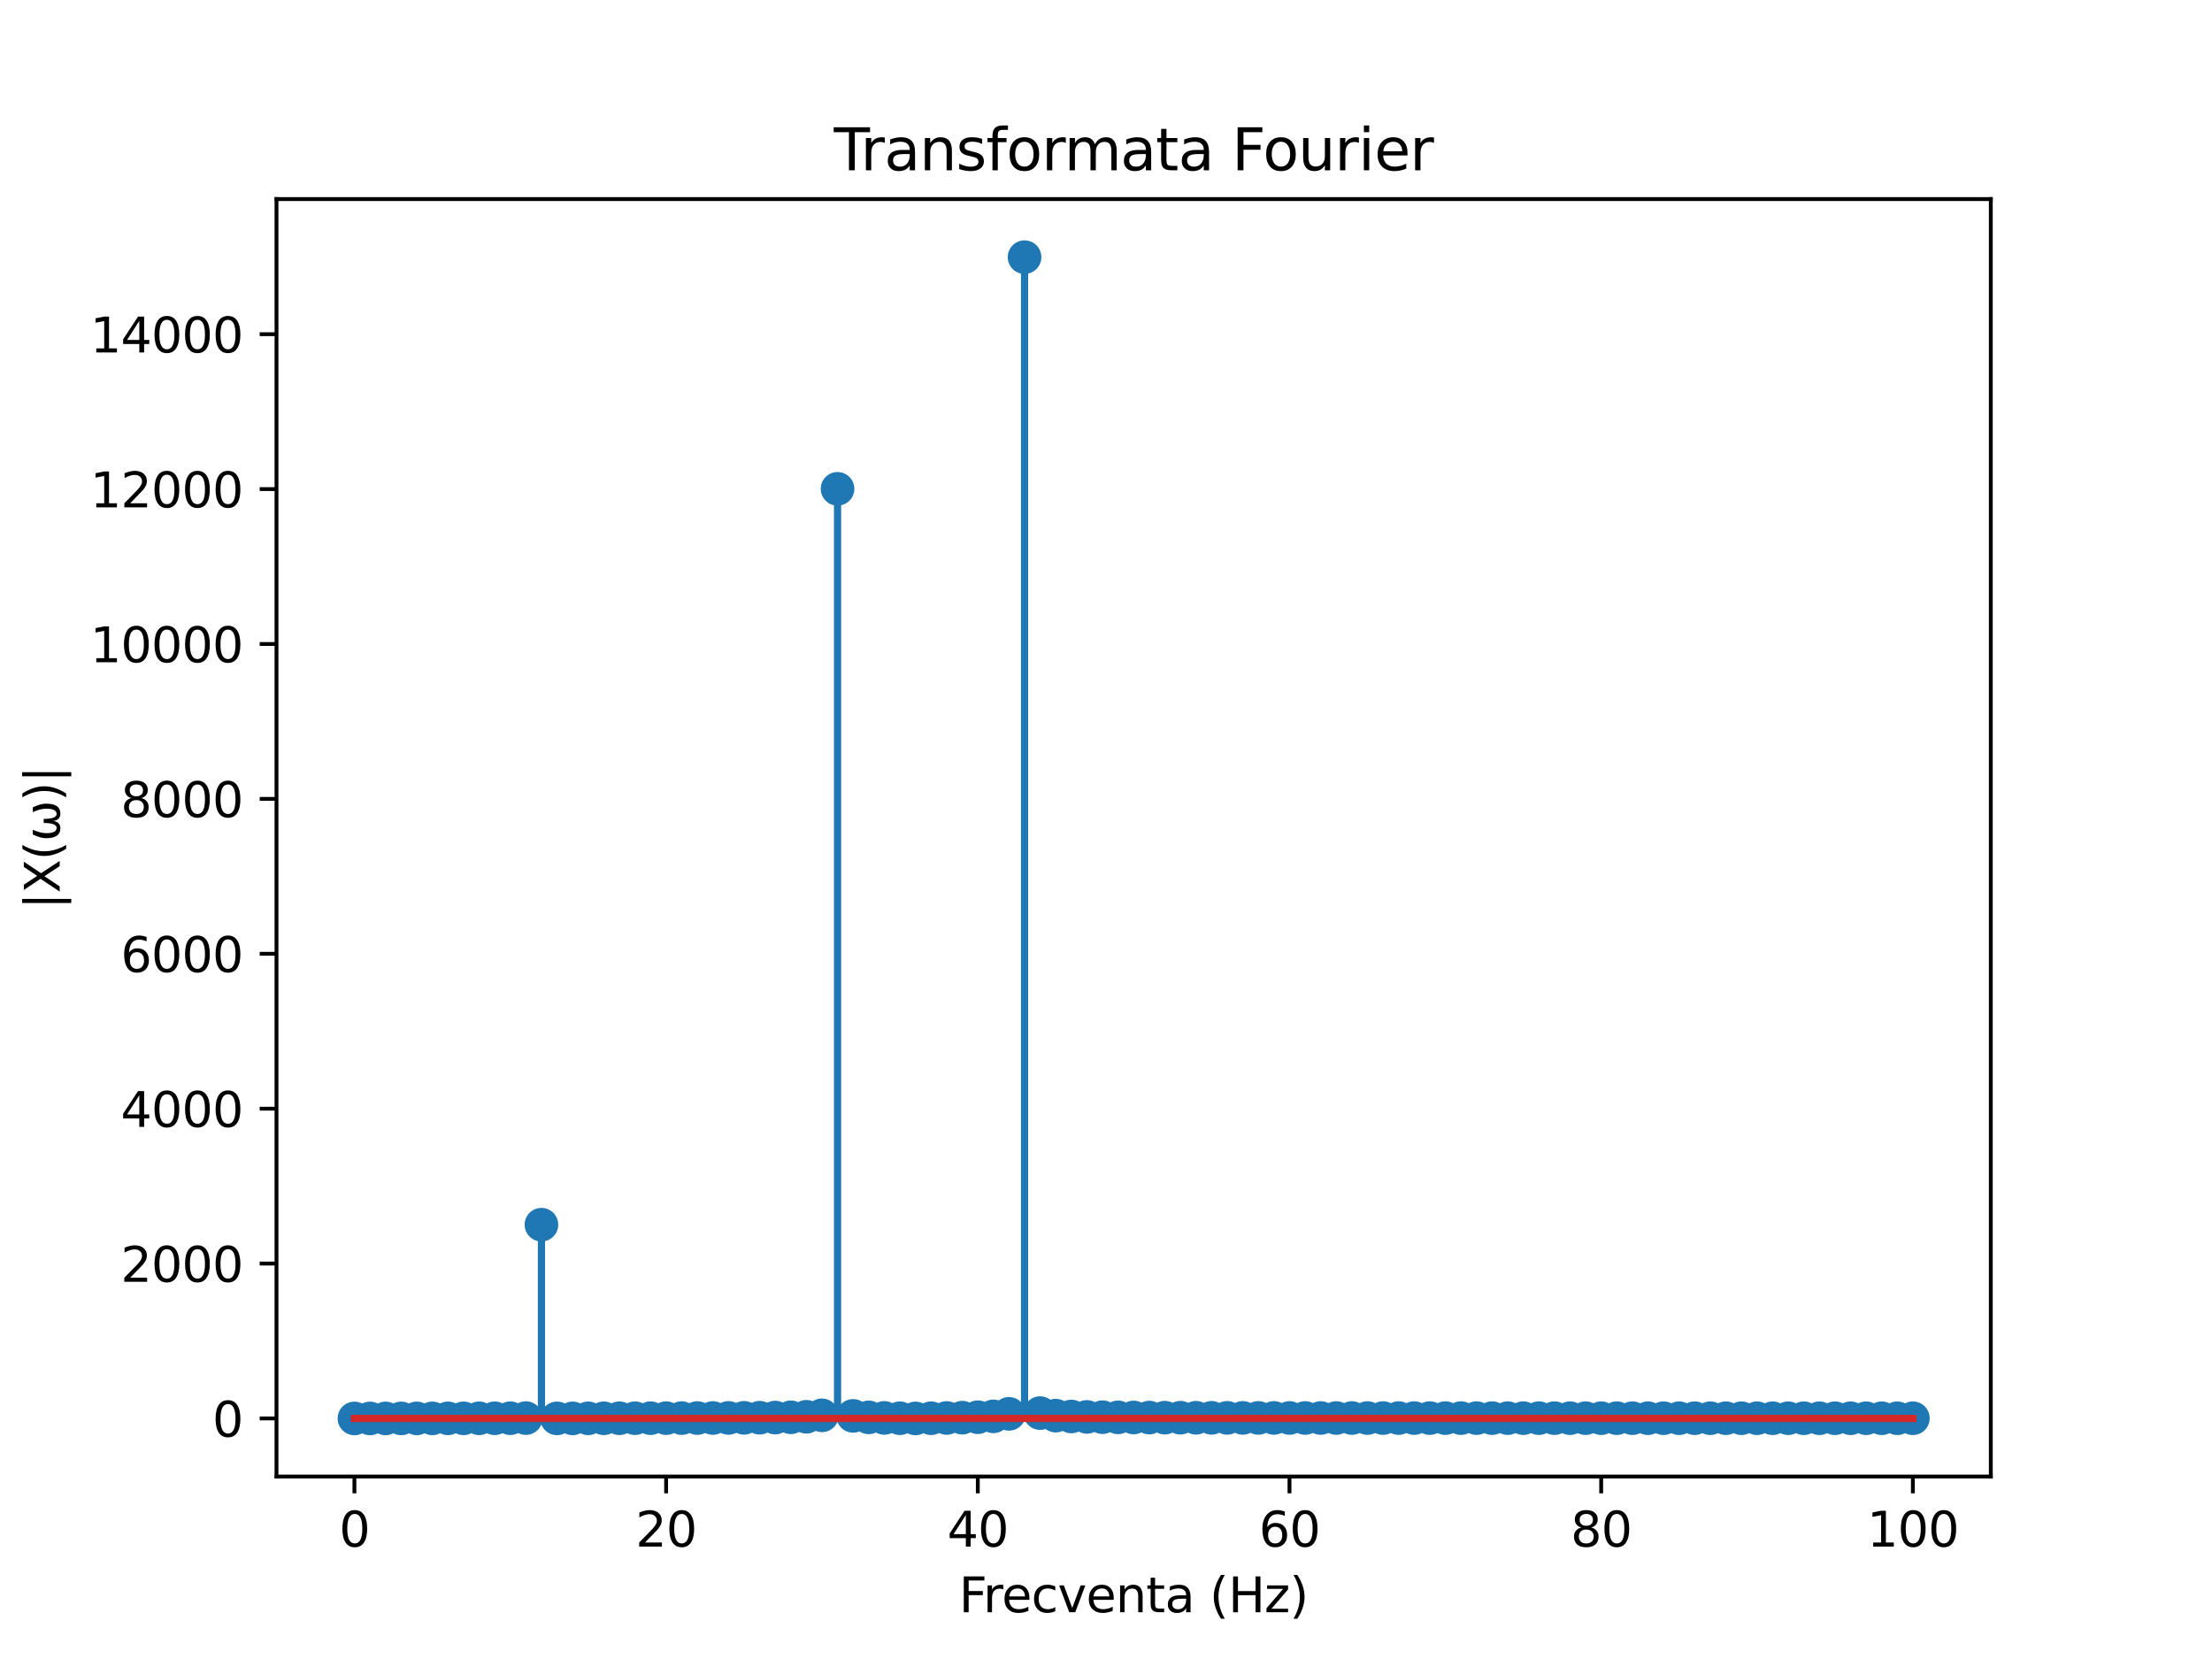 <?xml version="1.0" encoding="utf-8" standalone="no"?>
<!DOCTYPE svg PUBLIC "-//W3C//DTD SVG 1.1//EN"
  "http://www.w3.org/Graphics/SVG/1.1/DTD/svg11.dtd">
<svg xmlns:xlink="http://www.w3.org/1999/xlink" width="460.8pt" height="345.6pt" viewBox="0 0 460.8 345.6" xmlns="http://www.w3.org/2000/svg" version="1.1">
 <defs>
  <style type="text/css">*{stroke-linejoin: round; stroke-linecap: butt}</style>
 </defs>
 <g id="figure_1">
  <g id="patch_1">
   <path d="M 0 345.6 
L 460.8 345.6 
L 460.8 0 
L 0 0 
z
" style="fill: #ffffff"/>
  </g>
  <g id="axes_1">
   <g id="patch_2">
    <path d="M 57.6 307.584 
L 414.72 307.584 
L 414.72 41.472 
L 57.6 41.472 
z
" style="fill: #ffffff"/>
   </g>
   <g id="matplotlib.axis_1">
    <g id="xtick_1">
     <g id="line2d_1">
      <defs>
       <path id="mecf19777fe" d="M 0 0 
L 0 3.5 
" style="stroke: #000000; stroke-width: 0.8"/>
      </defs>
      <g>
       <use xlink:href="#mecf19777fe" x="73.833" y="307.584" style="stroke: #000000; stroke-width: 0.8"/>
      </g>
     </g>
     <g id="text_1">
      <!-- 0 -->
      <g transform="translate(70.651 322.182) scale(0.1 -0.1)">
       <defs>
        <path id="DejaVuSans-30" d="M 2034 4250 
Q 1547 4250 1301 3770 
Q 1056 3291 1056 2328 
Q 1056 1369 1301 889 
Q 1547 409 2034 409 
Q 2525 409 2770 889 
Q 3016 1369 3016 2328 
Q 3016 3291 2770 3770 
Q 2525 4250 2034 4250 
z
M 2034 4750 
Q 2819 4750 3233 4129 
Q 3647 3509 3647 2328 
Q 3647 1150 3233 529 
Q 2819 -91 2034 -91 
Q 1250 -91 836 529 
Q 422 1150 422 2328 
Q 422 3509 836 4129 
Q 1250 4750 2034 4750 
z
" transform="scale(0.016)"/>
       </defs>
       <use xlink:href="#DejaVuSans-30"/>
      </g>
     </g>
    </g>
    <g id="xtick_2">
     <g id="line2d_2">
      <g>
       <use xlink:href="#mecf19777fe" x="138.764" y="307.584" style="stroke: #000000; stroke-width: 0.8"/>
      </g>
     </g>
     <g id="text_2">
      <!-- 20 -->
      <g transform="translate(132.401 322.182) scale(0.1 -0.1)">
       <defs>
        <path id="DejaVuSans-32" d="M 1228 531 
L 3431 531 
L 3431 0 
L 469 0 
L 469 531 
Q 828 903 1448 1529 
Q 2069 2156 2228 2338 
Q 2531 2678 2651 2914 
Q 2772 3150 2772 3378 
Q 2772 3750 2511 3984 
Q 2250 4219 1831 4219 
Q 1534 4219 1204 4116 
Q 875 4013 500 3803 
L 500 4441 
Q 881 4594 1212 4672 
Q 1544 4750 1819 4750 
Q 2544 4750 2975 4387 
Q 3406 4025 3406 3419 
Q 3406 3131 3298 2873 
Q 3191 2616 2906 2266 
Q 2828 2175 2409 1742 
Q 1991 1309 1228 531 
z
" transform="scale(0.016)"/>
       </defs>
       <use xlink:href="#DejaVuSans-32"/>
       <use xlink:href="#DejaVuSans-30" x="63.623"/>
      </g>
     </g>
    </g>
    <g id="xtick_3">
     <g id="line2d_3">
      <g>
       <use xlink:href="#mecf19777fe" x="203.695" y="307.584" style="stroke: #000000; stroke-width: 0.8"/>
      </g>
     </g>
     <g id="text_3">
      <!-- 40 -->
      <g transform="translate(197.332 322.182) scale(0.1 -0.1)">
       <defs>
        <path id="DejaVuSans-34" d="M 2419 4116 
L 825 1625 
L 2419 1625 
L 2419 4116 
z
M 2253 4666 
L 3047 4666 
L 3047 1625 
L 3713 1625 
L 3713 1100 
L 3047 1100 
L 3047 0 
L 2419 0 
L 2419 1100 
L 313 1100 
L 313 1709 
L 2253 4666 
z
" transform="scale(0.016)"/>
       </defs>
       <use xlink:href="#DejaVuSans-34"/>
       <use xlink:href="#DejaVuSans-30" x="63.623"/>
      </g>
     </g>
    </g>
    <g id="xtick_4">
     <g id="line2d_4">
      <g>
       <use xlink:href="#mecf19777fe" x="268.625" y="307.584" style="stroke: #000000; stroke-width: 0.8"/>
      </g>
     </g>
     <g id="text_4">
      <!-- 60 -->
      <g transform="translate(262.263 322.182) scale(0.1 -0.1)">
       <defs>
        <path id="DejaVuSans-36" d="M 2113 2584 
Q 1688 2584 1439 2293 
Q 1191 2003 1191 1497 
Q 1191 994 1439 701 
Q 1688 409 2113 409 
Q 2538 409 2786 701 
Q 3034 994 3034 1497 
Q 3034 2003 2786 2293 
Q 2538 2584 2113 2584 
z
M 3366 4563 
L 3366 3988 
Q 3128 4100 2886 4159 
Q 2644 4219 2406 4219 
Q 1781 4219 1451 3797 
Q 1122 3375 1075 2522 
Q 1259 2794 1537 2939 
Q 1816 3084 2150 3084 
Q 2853 3084 3261 2657 
Q 3669 2231 3669 1497 
Q 3669 778 3244 343 
Q 2819 -91 2113 -91 
Q 1303 -91 875 529 
Q 447 1150 447 2328 
Q 447 3434 972 4092 
Q 1497 4750 2381 4750 
Q 2619 4750 2861 4703 
Q 3103 4656 3366 4563 
z
" transform="scale(0.016)"/>
       </defs>
       <use xlink:href="#DejaVuSans-36"/>
       <use xlink:href="#DejaVuSans-30" x="63.623"/>
      </g>
     </g>
    </g>
    <g id="xtick_5">
     <g id="line2d_5">
      <g>
       <use xlink:href="#mecf19777fe" x="333.556" y="307.584" style="stroke: #000000; stroke-width: 0.8"/>
      </g>
     </g>
     <g id="text_5">
      <!-- 80 -->
      <g transform="translate(327.194 322.182) scale(0.1 -0.1)">
       <defs>
        <path id="DejaVuSans-38" d="M 2034 2216 
Q 1584 2216 1326 1975 
Q 1069 1734 1069 1313 
Q 1069 891 1326 650 
Q 1584 409 2034 409 
Q 2484 409 2743 651 
Q 3003 894 3003 1313 
Q 3003 1734 2745 1975 
Q 2488 2216 2034 2216 
z
M 1403 2484 
Q 997 2584 770 2862 
Q 544 3141 544 3541 
Q 544 4100 942 4425 
Q 1341 4750 2034 4750 
Q 2731 4750 3128 4425 
Q 3525 4100 3525 3541 
Q 3525 3141 3298 2862 
Q 3072 2584 2669 2484 
Q 3125 2378 3379 2068 
Q 3634 1759 3634 1313 
Q 3634 634 3220 271 
Q 2806 -91 2034 -91 
Q 1263 -91 848 271 
Q 434 634 434 1313 
Q 434 1759 690 2068 
Q 947 2378 1403 2484 
z
M 1172 3481 
Q 1172 3119 1398 2916 
Q 1625 2713 2034 2713 
Q 2441 2713 2670 2916 
Q 2900 3119 2900 3481 
Q 2900 3844 2670 4047 
Q 2441 4250 2034 4250 
Q 1625 4250 1398 4047 
Q 1172 3844 1172 3481 
z
" transform="scale(0.016)"/>
       </defs>
       <use xlink:href="#DejaVuSans-38"/>
       <use xlink:href="#DejaVuSans-30" x="63.623"/>
      </g>
     </g>
    </g>
    <g id="xtick_6">
     <g id="line2d_6">
      <g>
       <use xlink:href="#mecf19777fe" x="398.487" y="307.584" style="stroke: #000000; stroke-width: 0.8"/>
      </g>
     </g>
     <g id="text_6">
      <!-- 100 -->
      <g transform="translate(388.944 322.182) scale(0.1 -0.1)">
       <defs>
        <path id="DejaVuSans-31" d="M 794 531 
L 1825 531 
L 1825 4091 
L 703 3866 
L 703 4441 
L 1819 4666 
L 2450 4666 
L 2450 531 
L 3481 531 
L 3481 0 
L 794 0 
L 794 531 
z
" transform="scale(0.016)"/>
       </defs>
       <use xlink:href="#DejaVuSans-31"/>
       <use xlink:href="#DejaVuSans-30" x="63.623"/>
       <use xlink:href="#DejaVuSans-30" x="127.246"/>
      </g>
     </g>
    </g>
    <g id="text_7">
     <!-- Frecventa (Hz) -->
     <g transform="translate(199.774 335.861) scale(0.1 -0.1)">
      <defs>
       <path id="DejaVuSans-46" d="M 628 4666 
L 3309 4666 
L 3309 4134 
L 1259 4134 
L 1259 2759 
L 3109 2759 
L 3109 2228 
L 1259 2228 
L 1259 0 
L 628 0 
L 628 4666 
z
" transform="scale(0.016)"/>
       <path id="DejaVuSans-72" d="M 2631 2963 
Q 2534 3019 2420 3045 
Q 2306 3072 2169 3072 
Q 1681 3072 1420 2755 
Q 1159 2438 1159 1844 
L 1159 0 
L 581 0 
L 581 3500 
L 1159 3500 
L 1159 2956 
Q 1341 3275 1631 3429 
Q 1922 3584 2338 3584 
Q 2397 3584 2469 3576 
Q 2541 3569 2628 3553 
L 2631 2963 
z
" transform="scale(0.016)"/>
       <path id="DejaVuSans-65" d="M 3597 1894 
L 3597 1613 
L 953 1613 
Q 991 1019 1311 708 
Q 1631 397 2203 397 
Q 2534 397 2845 478 
Q 3156 559 3463 722 
L 3463 178 
Q 3153 47 2828 -22 
Q 2503 -91 2169 -91 
Q 1331 -91 842 396 
Q 353 884 353 1716 
Q 353 2575 817 3079 
Q 1281 3584 2069 3584 
Q 2775 3584 3186 3129 
Q 3597 2675 3597 1894 
z
M 3022 2063 
Q 3016 2534 2758 2815 
Q 2500 3097 2075 3097 
Q 1594 3097 1305 2825 
Q 1016 2553 972 2059 
L 3022 2063 
z
" transform="scale(0.016)"/>
       <path id="DejaVuSans-63" d="M 3122 3366 
L 3122 2828 
Q 2878 2963 2633 3030 
Q 2388 3097 2138 3097 
Q 1578 3097 1268 2742 
Q 959 2388 959 1747 
Q 959 1106 1268 751 
Q 1578 397 2138 397 
Q 2388 397 2633 464 
Q 2878 531 3122 666 
L 3122 134 
Q 2881 22 2623 -34 
Q 2366 -91 2075 -91 
Q 1284 -91 818 406 
Q 353 903 353 1747 
Q 353 2603 823 3093 
Q 1294 3584 2113 3584 
Q 2378 3584 2631 3529 
Q 2884 3475 3122 3366 
z
" transform="scale(0.016)"/>
       <path id="DejaVuSans-76" d="M 191 3500 
L 800 3500 
L 1894 563 
L 2988 3500 
L 3597 3500 
L 2284 0 
L 1503 0 
L 191 3500 
z
" transform="scale(0.016)"/>
       <path id="DejaVuSans-6e" d="M 3513 2113 
L 3513 0 
L 2938 0 
L 2938 2094 
Q 2938 2591 2744 2837 
Q 2550 3084 2163 3084 
Q 1697 3084 1428 2787 
Q 1159 2491 1159 1978 
L 1159 0 
L 581 0 
L 581 3500 
L 1159 3500 
L 1159 2956 
Q 1366 3272 1645 3428 
Q 1925 3584 2291 3584 
Q 2894 3584 3203 3211 
Q 3513 2838 3513 2113 
z
" transform="scale(0.016)"/>
       <path id="DejaVuSans-74" d="M 1172 4494 
L 1172 3500 
L 2356 3500 
L 2356 3053 
L 1172 3053 
L 1172 1153 
Q 1172 725 1289 603 
Q 1406 481 1766 481 
L 2356 481 
L 2356 0 
L 1766 0 
Q 1100 0 847 248 
Q 594 497 594 1153 
L 594 3053 
L 172 3053 
L 172 3500 
L 594 3500 
L 594 4494 
L 1172 4494 
z
" transform="scale(0.016)"/>
       <path id="DejaVuSans-61" d="M 2194 1759 
Q 1497 1759 1228 1600 
Q 959 1441 959 1056 
Q 959 750 1161 570 
Q 1363 391 1709 391 
Q 2188 391 2477 730 
Q 2766 1069 2766 1631 
L 2766 1759 
L 2194 1759 
z
M 3341 1997 
L 3341 0 
L 2766 0 
L 2766 531 
Q 2569 213 2275 61 
Q 1981 -91 1556 -91 
Q 1019 -91 701 211 
Q 384 513 384 1019 
Q 384 1609 779 1909 
Q 1175 2209 1959 2209 
L 2766 2209 
L 2766 2266 
Q 2766 2663 2505 2880 
Q 2244 3097 1772 3097 
Q 1472 3097 1187 3025 
Q 903 2953 641 2809 
L 641 3341 
Q 956 3463 1253 3523 
Q 1550 3584 1831 3584 
Q 2591 3584 2966 3190 
Q 3341 2797 3341 1997 
z
" transform="scale(0.016)"/>
       <path id="DejaVuSans-20" transform="scale(0.016)"/>
       <path id="DejaVuSans-28" d="M 1984 4856 
Q 1566 4138 1362 3434 
Q 1159 2731 1159 2009 
Q 1159 1288 1364 580 
Q 1569 -128 1984 -844 
L 1484 -844 
Q 1016 -109 783 600 
Q 550 1309 550 2009 
Q 550 2706 781 3412 
Q 1013 4119 1484 4856 
L 1984 4856 
z
" transform="scale(0.016)"/>
       <path id="DejaVuSans-48" d="M 628 4666 
L 1259 4666 
L 1259 2753 
L 3553 2753 
L 3553 4666 
L 4184 4666 
L 4184 0 
L 3553 0 
L 3553 2222 
L 1259 2222 
L 1259 0 
L 628 0 
L 628 4666 
z
" transform="scale(0.016)"/>
       <path id="DejaVuSans-7a" d="M 353 3500 
L 3084 3500 
L 3084 2975 
L 922 459 
L 3084 459 
L 3084 0 
L 275 0 
L 275 525 
L 2438 3041 
L 353 3041 
L 353 3500 
z
" transform="scale(0.016)"/>
       <path id="DejaVuSans-29" d="M 513 4856 
L 1013 4856 
Q 1481 4119 1714 3412 
Q 1947 2706 1947 2009 
Q 1947 1309 1714 600 
Q 1481 -109 1013 -844 
L 513 -844 
Q 928 -128 1133 580 
Q 1338 1288 1338 2009 
Q 1338 2731 1133 3434 
Q 928 4138 513 4856 
z
" transform="scale(0.016)"/>
      </defs>
      <use xlink:href="#DejaVuSans-46"/>
      <use xlink:href="#DejaVuSans-72" x="50.27"/>
      <use xlink:href="#DejaVuSans-65" x="89.133"/>
      <use xlink:href="#DejaVuSans-63" x="150.656"/>
      <use xlink:href="#DejaVuSans-76" x="205.637"/>
      <use xlink:href="#DejaVuSans-65" x="264.816"/>
      <use xlink:href="#DejaVuSans-6e" x="326.34"/>
      <use xlink:href="#DejaVuSans-74" x="389.719"/>
      <use xlink:href="#DejaVuSans-61" x="428.928"/>
      <use xlink:href="#DejaVuSans-20" x="490.207"/>
      <use xlink:href="#DejaVuSans-28" x="521.994"/>
      <use xlink:href="#DejaVuSans-48" x="561.008"/>
      <use xlink:href="#DejaVuSans-7a" x="636.203"/>
      <use xlink:href="#DejaVuSans-29" x="688.693"/>
     </g>
    </g>
   </g>
   <g id="matplotlib.axis_2">
    <g id="ytick_1">
     <g id="line2d_7">
      <defs>
       <path id="m0b1f277e1b" d="M 0 0 
L -3.5 0 
" style="stroke: #000000; stroke-width: 0.8"/>
      </defs>
      <g>
       <use xlink:href="#m0b1f277e1b" x="57.6" y="295.488" style="stroke: #000000; stroke-width: 0.8"/>
      </g>
     </g>
     <g id="text_8">
      <!-- 0 -->
      <g transform="translate(44.237 299.287) scale(0.1 -0.1)">
       <use xlink:href="#DejaVuSans-30"/>
      </g>
     </g>
    </g>
    <g id="ytick_2">
     <g id="line2d_8">
      <g>
       <use xlink:href="#m0b1f277e1b" x="57.6" y="263.221" style="stroke: #000000; stroke-width: 0.8"/>
      </g>
     </g>
     <g id="text_9">
      <!-- 2000 -->
      <g transform="translate(25.15 267.021) scale(0.1 -0.1)">
       <use xlink:href="#DejaVuSans-32"/>
       <use xlink:href="#DejaVuSans-30" x="63.623"/>
       <use xlink:href="#DejaVuSans-30" x="127.246"/>
       <use xlink:href="#DejaVuSans-30" x="190.869"/>
      </g>
     </g>
    </g>
    <g id="ytick_3">
     <g id="line2d_9">
      <g>
       <use xlink:href="#m0b1f277e1b" x="57.6" y="230.955" style="stroke: #000000; stroke-width: 0.8"/>
      </g>
     </g>
     <g id="text_10">
      <!-- 4000 -->
      <g transform="translate(25.15 234.754) scale(0.1 -0.1)">
       <use xlink:href="#DejaVuSans-34"/>
       <use xlink:href="#DejaVuSans-30" x="63.623"/>
       <use xlink:href="#DejaVuSans-30" x="127.246"/>
       <use xlink:href="#DejaVuSans-30" x="190.869"/>
      </g>
     </g>
    </g>
    <g id="ytick_4">
     <g id="line2d_10">
      <g>
       <use xlink:href="#m0b1f277e1b" x="57.6" y="198.688" style="stroke: #000000; stroke-width: 0.8"/>
      </g>
     </g>
     <g id="text_11">
      <!-- 6000 -->
      <g transform="translate(25.15 202.487) scale(0.1 -0.1)">
       <use xlink:href="#DejaVuSans-36"/>
       <use xlink:href="#DejaVuSans-30" x="63.623"/>
       <use xlink:href="#DejaVuSans-30" x="127.246"/>
       <use xlink:href="#DejaVuSans-30" x="190.869"/>
      </g>
     </g>
    </g>
    <g id="ytick_5">
     <g id="line2d_11">
      <g>
       <use xlink:href="#m0b1f277e1b" x="57.6" y="166.421" style="stroke: #000000; stroke-width: 0.8"/>
      </g>
     </g>
     <g id="text_12">
      <!-- 8000 -->
      <g transform="translate(25.15 170.221) scale(0.1 -0.1)">
       <use xlink:href="#DejaVuSans-38"/>
       <use xlink:href="#DejaVuSans-30" x="63.623"/>
       <use xlink:href="#DejaVuSans-30" x="127.246"/>
       <use xlink:href="#DejaVuSans-30" x="190.869"/>
      </g>
     </g>
    </g>
    <g id="ytick_6">
     <g id="line2d_12">
      <g>
       <use xlink:href="#m0b1f277e1b" x="57.6" y="134.155" style="stroke: #000000; stroke-width: 0.8"/>
      </g>
     </g>
     <g id="text_13">
      <!-- 10000 -->
      <g transform="translate(18.788 137.954) scale(0.1 -0.1)">
       <use xlink:href="#DejaVuSans-31"/>
       <use xlink:href="#DejaVuSans-30" x="63.623"/>
       <use xlink:href="#DejaVuSans-30" x="127.246"/>
       <use xlink:href="#DejaVuSans-30" x="190.869"/>
       <use xlink:href="#DejaVuSans-30" x="254.492"/>
      </g>
     </g>
    </g>
    <g id="ytick_7">
     <g id="line2d_13">
      <g>
       <use xlink:href="#m0b1f277e1b" x="57.6" y="101.888" style="stroke: #000000; stroke-width: 0.8"/>
      </g>
     </g>
     <g id="text_14">
      <!-- 12000 -->
      <g transform="translate(18.788 105.687) scale(0.1 -0.1)">
       <use xlink:href="#DejaVuSans-31"/>
       <use xlink:href="#DejaVuSans-32" x="63.623"/>
       <use xlink:href="#DejaVuSans-30" x="127.246"/>
       <use xlink:href="#DejaVuSans-30" x="190.869"/>
       <use xlink:href="#DejaVuSans-30" x="254.492"/>
      </g>
     </g>
    </g>
    <g id="ytick_8">
     <g id="line2d_14">
      <g>
       <use xlink:href="#m0b1f277e1b" x="57.6" y="69.621" style="stroke: #000000; stroke-width: 0.8"/>
      </g>
     </g>
     <g id="text_15">
      <!-- 14000 -->
      <g transform="translate(18.788 73.421) scale(0.1 -0.1)">
       <use xlink:href="#DejaVuSans-31"/>
       <use xlink:href="#DejaVuSans-34" x="63.623"/>
       <use xlink:href="#DejaVuSans-30" x="127.246"/>
       <use xlink:href="#DejaVuSans-30" x="190.869"/>
       <use xlink:href="#DejaVuSans-30" x="254.492"/>
      </g>
     </g>
    </g>
    <g id="text_16">
     <!-- |X(ω)| -->
     <g transform="translate(12.43 189.41) rotate(-90) scale(0.1 -0.1)">
      <defs>
       <path id="DejaVuSans-7c" d="M 1344 4891 
L 1344 -1509 
L 813 -1509 
L 813 4891 
L 1344 4891 
z
" transform="scale(0.016)"/>
       <path id="DejaVuSans-58" d="M 403 4666 
L 1081 4666 
L 2241 2931 
L 3406 4666 
L 4084 4666 
L 2584 2425 
L 4184 0 
L 3506 0 
L 2194 1984 
L 872 0 
L 191 0 
L 1856 2491 
L 403 4666 
z
" transform="scale(0.016)"/>
       <path id="DejaVuSans-3c9" d="M 1719 -91 
Q 422 -91 422 1766 
Q 422 2500 906 3500 
L 1525 3500 
Q 1078 2500 1078 1750 
Q 1078 397 1772 397 
Q 2406 397 2406 2078 
L 2938 2078 
Q 2938 397 3572 397 
Q 4266 397 4266 1750 
Q 4266 2500 3819 3500 
L 4438 3500 
Q 4922 2500 4922 1766 
Q 4922 -91 3625 -91 
Q 2775 -91 2672 844 
Q 2544 -91 1719 -91 
z
" transform="scale(0.016)"/>
      </defs>
      <use xlink:href="#DejaVuSans-7c"/>
      <use xlink:href="#DejaVuSans-58" x="33.691"/>
      <use xlink:href="#DejaVuSans-28" x="102.197"/>
      <use xlink:href="#DejaVuSans-3c9" x="141.211"/>
      <use xlink:href="#DejaVuSans-29" x="224.951"/>
      <use xlink:href="#DejaVuSans-7c" x="263.965"/>
     </g>
    </g>
   </g>
   <g id="LineCollection_1">
    <path d="M 73.833 295.488 
L 73.833 295.488 
" clip-path="url(#pfd89744a18)" style="fill: none; stroke: #1f77b4; stroke-width: 1.5"/>
    <path d="M 77.079 295.488 
L 77.079 295.485 
" clip-path="url(#pfd89744a18)" style="fill: none; stroke: #1f77b4; stroke-width: 1.5"/>
    <path d="M 80.326 295.488 
L 80.326 295.482 
" clip-path="url(#pfd89744a18)" style="fill: none; stroke: #1f77b4; stroke-width: 1.5"/>
    <path d="M 83.572 295.488 
L 83.572 295.479 
" clip-path="url(#pfd89744a18)" style="fill: none; stroke: #1f77b4; stroke-width: 1.5"/>
    <path d="M 86.819 295.488 
L 86.819 295.475 
" clip-path="url(#pfd89744a18)" style="fill: none; stroke: #1f77b4; stroke-width: 1.5"/>
    <path d="M 90.065 295.488 
L 90.065 295.472 
" clip-path="url(#pfd89744a18)" style="fill: none; stroke: #1f77b4; stroke-width: 1.5"/>
    <path d="M 93.312 295.488 
L 93.312 295.468 
" clip-path="url(#pfd89744a18)" style="fill: none; stroke: #1f77b4; stroke-width: 1.5"/>
    <path d="M 96.559 295.488 
L 96.559 295.464 
" clip-path="url(#pfd89744a18)" style="fill: none; stroke: #1f77b4; stroke-width: 1.5"/>
    <path d="M 99.805 295.488 
L 99.805 295.458 
" clip-path="url(#pfd89744a18)" style="fill: none; stroke: #1f77b4; stroke-width: 1.5"/>
    <path d="M 103.052 295.488 
L 103.052 295.451 
" clip-path="url(#pfd89744a18)" style="fill: none; stroke: #1f77b4; stroke-width: 1.5"/>
    <path d="M 106.298 295.488 
L 106.298 295.44 
" clip-path="url(#pfd89744a18)" style="fill: none; stroke: #1f77b4; stroke-width: 1.5"/>
    <path d="M 109.545 295.488 
L 109.545 295.413 
" clip-path="url(#pfd89744a18)" style="fill: none; stroke: #1f77b4; stroke-width: 1.5"/>
    <path d="M 112.791 295.488 
L 112.791 255.124 
" clip-path="url(#pfd89744a18)" style="fill: none; stroke: #1f77b4; stroke-width: 1.5"/>
    <path d="M 116.038 295.488 
L 116.038 295.473 
" clip-path="url(#pfd89744a18)" style="fill: none; stroke: #1f77b4; stroke-width: 1.5"/>
    <path d="M 119.284 295.488 
L 119.284 295.474 
" clip-path="url(#pfd89744a18)" style="fill: none; stroke: #1f77b4; stroke-width: 1.5"/>
    <path d="M 122.531 295.488 
L 122.531 295.462 
" clip-path="url(#pfd89744a18)" style="fill: none; stroke: #1f77b4; stroke-width: 1.5"/>
    <path d="M 125.777 295.488 
L 125.777 295.454 
" clip-path="url(#pfd89744a18)" style="fill: none; stroke: #1f77b4; stroke-width: 1.5"/>
    <path d="M 129.024 295.488 
L 129.024 295.446 
" clip-path="url(#pfd89744a18)" style="fill: none; stroke: #1f77b4; stroke-width: 1.5"/>
    <path d="M 132.271 295.488 
L 132.271 295.439 
" clip-path="url(#pfd89744a18)" style="fill: none; stroke: #1f77b4; stroke-width: 1.5"/>
    <path d="M 135.517 295.488 
L 135.517 295.432 
" clip-path="url(#pfd89744a18)" style="fill: none; stroke: #1f77b4; stroke-width: 1.5"/>
    <path d="M 138.764 295.488 
L 138.764 295.424 
" clip-path="url(#pfd89744a18)" style="fill: none; stroke: #1f77b4; stroke-width: 1.5"/>
    <path d="M 142.01 295.488 
L 142.01 295.415 
" clip-path="url(#pfd89744a18)" style="fill: none; stroke: #1f77b4; stroke-width: 1.5"/>
    <path d="M 145.257 295.488 
L 145.257 295.405 
" clip-path="url(#pfd89744a18)" style="fill: none; stroke: #1f77b4; stroke-width: 1.5"/>
    <path d="M 148.503 295.488 
L 148.503 295.394 
" clip-path="url(#pfd89744a18)" style="fill: none; stroke: #1f77b4; stroke-width: 1.5"/>
    <path d="M 151.75 295.488 
L 151.75 295.379 
" clip-path="url(#pfd89744a18)" style="fill: none; stroke: #1f77b4; stroke-width: 1.5"/>
    <path d="M 154.996 295.488 
L 154.996 295.361 
" clip-path="url(#pfd89744a18)" style="fill: none; stroke: #1f77b4; stroke-width: 1.5"/>
    <path d="M 158.243 295.488 
L 158.243 295.337 
" clip-path="url(#pfd89744a18)" style="fill: none; stroke: #1f77b4; stroke-width: 1.5"/>
    <path d="M 161.489 295.488 
L 161.489 295.303 
" clip-path="url(#pfd89744a18)" style="fill: none; stroke: #1f77b4; stroke-width: 1.5"/>
    <path d="M 164.736 295.488 
L 164.736 295.248 
" clip-path="url(#pfd89744a18)" style="fill: none; stroke: #1f77b4; stroke-width: 1.5"/>
    <path d="M 167.983 295.488 
L 167.983 295.143 
" clip-path="url(#pfd89744a18)" style="fill: none; stroke: #1f77b4; stroke-width: 1.5"/>
    <path d="M 171.229 295.488 
L 171.229 294.838 
" clip-path="url(#pfd89744a18)" style="fill: none; stroke: #1f77b4; stroke-width: 1.5"/>
    <path d="M 174.476 295.488 
L 174.476 101.832 
" clip-path="url(#pfd89744a18)" style="fill: none; stroke: #1f77b4; stroke-width: 1.5"/>
    <path d="M 177.722 295.488 
L 177.722 294.954 
" clip-path="url(#pfd89744a18)" style="fill: none; stroke: #1f77b4; stroke-width: 1.5"/>
    <path d="M 180.969 295.488 
L 180.969 295.265 
" clip-path="url(#pfd89744a18)" style="fill: none; stroke: #1f77b4; stroke-width: 1.5"/>
    <path d="M 184.215 295.488 
L 184.215 295.377 
" clip-path="url(#pfd89744a18)" style="fill: none; stroke: #1f77b4; stroke-width: 1.5"/>
    <path d="M 187.462 295.488 
L 187.462 295.442 
" clip-path="url(#pfd89744a18)" style="fill: none; stroke: #1f77b4; stroke-width: 1.5"/>
    <path d="M 190.708 295.488 
L 190.708 295.485 
" clip-path="url(#pfd89744a18)" style="fill: none; stroke: #1f77b4; stroke-width: 1.5"/>
    <path d="M 193.955 295.488 
L 193.955 295.44 
" clip-path="url(#pfd89744a18)" style="fill: none; stroke: #1f77b4; stroke-width: 1.5"/>
    <path d="M 197.201 295.488 
L 197.201 295.39 
" clip-path="url(#pfd89744a18)" style="fill: none; stroke: #1f77b4; stroke-width: 1.5"/>
    <path d="M 200.448 295.488 
L 200.448 295.327 
" clip-path="url(#pfd89744a18)" style="fill: none; stroke: #1f77b4; stroke-width: 1.5"/>
    <path d="M 203.695 295.488 
L 203.695 295.232 
" clip-path="url(#pfd89744a18)" style="fill: none; stroke: #1f77b4; stroke-width: 1.5"/>
    <path d="M 206.941 295.488 
L 206.941 295.052 
" clip-path="url(#pfd89744a18)" style="fill: none; stroke: #1f77b4; stroke-width: 1.5"/>
    <path d="M 210.188 295.488 
L 210.188 294.529 
" clip-path="url(#pfd89744a18)" style="fill: none; stroke: #1f77b4; stroke-width: 1.5"/>
    <path d="M 213.434 295.488 
L 213.434 53.568 
" clip-path="url(#pfd89744a18)" style="fill: none; stroke: #1f77b4; stroke-width: 1.5"/>
    <path d="M 216.681 295.488 
L 216.681 294.374 
" clip-path="url(#pfd89744a18)" style="fill: none; stroke: #1f77b4; stroke-width: 1.5"/>
    <path d="M 219.927 295.488 
L 219.927 294.902 
" clip-path="url(#pfd89744a18)" style="fill: none; stroke: #1f77b4; stroke-width: 1.5"/>
    <path d="M 223.174 295.488 
L 223.174 295.079 
" clip-path="url(#pfd89744a18)" style="fill: none; stroke: #1f77b4; stroke-width: 1.5"/>
    <path d="M 226.42 295.488 
L 226.42 295.169 
" clip-path="url(#pfd89744a18)" style="fill: none; stroke: #1f77b4; stroke-width: 1.5"/>
    <path d="M 229.667 295.488 
L 229.667 295.223 
" clip-path="url(#pfd89744a18)" style="fill: none; stroke: #1f77b4; stroke-width: 1.5"/>
    <path d="M 232.913 295.488 
L 232.913 295.26 
" clip-path="url(#pfd89744a18)" style="fill: none; stroke: #1f77b4; stroke-width: 1.5"/>
    <path d="M 236.16 295.488 
L 236.16 295.287 
" clip-path="url(#pfd89744a18)" style="fill: none; stroke: #1f77b4; stroke-width: 1.5"/>
    <path d="M 239.407 295.488 
L 239.407 295.307 
" clip-path="url(#pfd89744a18)" style="fill: none; stroke: #1f77b4; stroke-width: 1.5"/>
    <path d="M 242.653 295.488 
L 242.653 295.324 
" clip-path="url(#pfd89744a18)" style="fill: none; stroke: #1f77b4; stroke-width: 1.5"/>
    <path d="M 245.9 295.488 
L 245.9 295.337 
" clip-path="url(#pfd89744a18)" style="fill: none; stroke: #1f77b4; stroke-width: 1.5"/>
    <path d="M 249.146 295.488 
L 249.146 295.348 
" clip-path="url(#pfd89744a18)" style="fill: none; stroke: #1f77b4; stroke-width: 1.5"/>
    <path d="M 252.393 295.488 
L 252.393 295.357 
" clip-path="url(#pfd89744a18)" style="fill: none; stroke: #1f77b4; stroke-width: 1.5"/>
    <path d="M 255.639 295.488 
L 255.639 295.365 
" clip-path="url(#pfd89744a18)" style="fill: none; stroke: #1f77b4; stroke-width: 1.5"/>
    <path d="M 258.886 295.488 
L 258.886 295.372 
" clip-path="url(#pfd89744a18)" style="fill: none; stroke: #1f77b4; stroke-width: 1.5"/>
    <path d="M 262.132 295.488 
L 262.132 295.378 
" clip-path="url(#pfd89744a18)" style="fill: none; stroke: #1f77b4; stroke-width: 1.5"/>
    <path d="M 265.379 295.488 
L 265.379 295.383 
" clip-path="url(#pfd89744a18)" style="fill: none; stroke: #1f77b4; stroke-width: 1.5"/>
    <path d="M 268.625 295.488 
L 268.625 295.388 
" clip-path="url(#pfd89744a18)" style="fill: none; stroke: #1f77b4; stroke-width: 1.5"/>
    <path d="M 271.872 295.488 
L 271.872 295.392 
" clip-path="url(#pfd89744a18)" style="fill: none; stroke: #1f77b4; stroke-width: 1.5"/>
    <path d="M 275.119 295.488 
L 275.119 295.396 
" clip-path="url(#pfd89744a18)" style="fill: none; stroke: #1f77b4; stroke-width: 1.5"/>
    <path d="M 278.365 295.488 
L 278.365 295.399 
" clip-path="url(#pfd89744a18)" style="fill: none; stroke: #1f77b4; stroke-width: 1.5"/>
    <path d="M 281.612 295.488 
L 281.612 295.403 
" clip-path="url(#pfd89744a18)" style="fill: none; stroke: #1f77b4; stroke-width: 1.5"/>
    <path d="M 284.858 295.488 
L 284.858 295.406 
" clip-path="url(#pfd89744a18)" style="fill: none; stroke: #1f77b4; stroke-width: 1.5"/>
    <path d="M 288.105 295.488 
L 288.105 295.408 
" clip-path="url(#pfd89744a18)" style="fill: none; stroke: #1f77b4; stroke-width: 1.5"/>
    <path d="M 291.351 295.488 
L 291.351 295.411 
" clip-path="url(#pfd89744a18)" style="fill: none; stroke: #1f77b4; stroke-width: 1.5"/>
    <path d="M 294.598 295.488 
L 294.598 295.413 
" clip-path="url(#pfd89744a18)" style="fill: none; stroke: #1f77b4; stroke-width: 1.5"/>
    <path d="M 297.844 295.488 
L 297.844 295.415 
" clip-path="url(#pfd89744a18)" style="fill: none; stroke: #1f77b4; stroke-width: 1.5"/>
    <path d="M 301.091 295.488 
L 301.091 295.417 
" clip-path="url(#pfd89744a18)" style="fill: none; stroke: #1f77b4; stroke-width: 1.5"/>
    <path d="M 304.337 295.488 
L 304.337 295.419 
" clip-path="url(#pfd89744a18)" style="fill: none; stroke: #1f77b4; stroke-width: 1.5"/>
    <path d="M 307.584 295.488 
L 307.584 295.421 
" clip-path="url(#pfd89744a18)" style="fill: none; stroke: #1f77b4; stroke-width: 1.5"/>
    <path d="M 310.831 295.488 
L 310.831 295.423 
" clip-path="url(#pfd89744a18)" style="fill: none; stroke: #1f77b4; stroke-width: 1.5"/>
    <path d="M 314.077 295.488 
L 314.077 295.425 
" clip-path="url(#pfd89744a18)" style="fill: none; stroke: #1f77b4; stroke-width: 1.5"/>
    <path d="M 317.324 295.488 
L 317.324 295.426 
" clip-path="url(#pfd89744a18)" style="fill: none; stroke: #1f77b4; stroke-width: 1.5"/>
    <path d="M 320.57 295.488 
L 320.57 295.427 
" clip-path="url(#pfd89744a18)" style="fill: none; stroke: #1f77b4; stroke-width: 1.5"/>
    <path d="M 323.817 295.488 
L 323.817 295.429 
" clip-path="url(#pfd89744a18)" style="fill: none; stroke: #1f77b4; stroke-width: 1.5"/>
    <path d="M 327.063 295.488 
L 327.063 295.43 
" clip-path="url(#pfd89744a18)" style="fill: none; stroke: #1f77b4; stroke-width: 1.5"/>
    <path d="M 330.31 295.488 
L 330.31 295.431 
" clip-path="url(#pfd89744a18)" style="fill: none; stroke: #1f77b4; stroke-width: 1.5"/>
    <path d="M 333.556 295.488 
L 333.556 295.433 
" clip-path="url(#pfd89744a18)" style="fill: none; stroke: #1f77b4; stroke-width: 1.5"/>
    <path d="M 336.803 295.488 
L 336.803 295.434 
" clip-path="url(#pfd89744a18)" style="fill: none; stroke: #1f77b4; stroke-width: 1.5"/>
    <path d="M 340.049 295.488 
L 340.049 295.435 
" clip-path="url(#pfd89744a18)" style="fill: none; stroke: #1f77b4; stroke-width: 1.5"/>
    <path d="M 343.296 295.488 
L 343.296 295.436 
" clip-path="url(#pfd89744a18)" style="fill: none; stroke: #1f77b4; stroke-width: 1.5"/>
    <path d="M 346.543 295.488 
L 346.543 295.437 
" clip-path="url(#pfd89744a18)" style="fill: none; stroke: #1f77b4; stroke-width: 1.5"/>
    <path d="M 349.789 295.488 
L 349.789 295.438 
" clip-path="url(#pfd89744a18)" style="fill: none; stroke: #1f77b4; stroke-width: 1.5"/>
    <path d="M 353.036 295.488 
L 353.036 295.439 
" clip-path="url(#pfd89744a18)" style="fill: none; stroke: #1f77b4; stroke-width: 1.5"/>
    <path d="M 356.282 295.488 
L 356.282 295.439 
" clip-path="url(#pfd89744a18)" style="fill: none; stroke: #1f77b4; stroke-width: 1.5"/>
    <path d="M 359.529 295.488 
L 359.529 295.44 
" clip-path="url(#pfd89744a18)" style="fill: none; stroke: #1f77b4; stroke-width: 1.5"/>
    <path d="M 362.775 295.488 
L 362.775 295.441 
" clip-path="url(#pfd89744a18)" style="fill: none; stroke: #1f77b4; stroke-width: 1.5"/>
    <path d="M 366.022 295.488 
L 366.022 295.442 
" clip-path="url(#pfd89744a18)" style="fill: none; stroke: #1f77b4; stroke-width: 1.5"/>
    <path d="M 369.268 295.488 
L 369.268 295.443 
" clip-path="url(#pfd89744a18)" style="fill: none; stroke: #1f77b4; stroke-width: 1.5"/>
    <path d="M 372.515 295.488 
L 372.515 295.443 
" clip-path="url(#pfd89744a18)" style="fill: none; stroke: #1f77b4; stroke-width: 1.5"/>
    <path d="M 375.761 295.488 
L 375.761 295.444 
" clip-path="url(#pfd89744a18)" style="fill: none; stroke: #1f77b4; stroke-width: 1.5"/>
    <path d="M 379.008 295.488 
L 379.008 295.445 
" clip-path="url(#pfd89744a18)" style="fill: none; stroke: #1f77b4; stroke-width: 1.5"/>
    <path d="M 382.255 295.488 
L 382.255 295.445 
" clip-path="url(#pfd89744a18)" style="fill: none; stroke: #1f77b4; stroke-width: 1.5"/>
    <path d="M 385.501 295.488 
L 385.501 295.446 
" clip-path="url(#pfd89744a18)" style="fill: none; stroke: #1f77b4; stroke-width: 1.5"/>
    <path d="M 388.748 295.488 
L 388.748 295.446 
" clip-path="url(#pfd89744a18)" style="fill: none; stroke: #1f77b4; stroke-width: 1.5"/>
    <path d="M 391.994 295.488 
L 391.994 295.447 
" clip-path="url(#pfd89744a18)" style="fill: none; stroke: #1f77b4; stroke-width: 1.5"/>
    <path d="M 395.241 295.488 
L 395.241 295.448 
" clip-path="url(#pfd89744a18)" style="fill: none; stroke: #1f77b4; stroke-width: 1.5"/>
    <path d="M 398.487 295.488 
L 398.487 295.448 
" clip-path="url(#pfd89744a18)" style="fill: none; stroke: #1f77b4; stroke-width: 1.5"/>
   </g>
   <g id="line2d_15">
    <defs>
     <path id="m6f241f6ae6" d="M 0 3 
C 0.796 3 1.559 2.684 2.121 2.121 
C 2.684 1.559 3 0.796 3 0 
C 3 -0.796 2.684 -1.559 2.121 -2.121 
C 1.559 -2.684 0.796 -3 0 -3 
C -0.796 -3 -1.559 -2.684 -2.121 -2.121 
C -2.684 -1.559 -3 -0.796 -3 0 
C -3 0.796 -2.684 1.559 -2.121 2.121 
C -1.559 2.684 -0.796 3 0 3 
z
" style="stroke: #1f77b4"/>
    </defs>
    <g clip-path="url(#pfd89744a18)">
     <use xlink:href="#m6f241f6ae6" x="73.833" y="295.488" style="fill: #1f77b4; stroke: #1f77b4"/>
     <use xlink:href="#m6f241f6ae6" x="77.079" y="295.485" style="fill: #1f77b4; stroke: #1f77b4"/>
     <use xlink:href="#m6f241f6ae6" x="80.326" y="295.482" style="fill: #1f77b4; stroke: #1f77b4"/>
     <use xlink:href="#m6f241f6ae6" x="83.572" y="295.479" style="fill: #1f77b4; stroke: #1f77b4"/>
     <use xlink:href="#m6f241f6ae6" x="86.819" y="295.475" style="fill: #1f77b4; stroke: #1f77b4"/>
     <use xlink:href="#m6f241f6ae6" x="90.065" y="295.472" style="fill: #1f77b4; stroke: #1f77b4"/>
     <use xlink:href="#m6f241f6ae6" x="93.312" y="295.468" style="fill: #1f77b4; stroke: #1f77b4"/>
     <use xlink:href="#m6f241f6ae6" x="96.559" y="295.464" style="fill: #1f77b4; stroke: #1f77b4"/>
     <use xlink:href="#m6f241f6ae6" x="99.805" y="295.458" style="fill: #1f77b4; stroke: #1f77b4"/>
     <use xlink:href="#m6f241f6ae6" x="103.052" y="295.451" style="fill: #1f77b4; stroke: #1f77b4"/>
     <use xlink:href="#m6f241f6ae6" x="106.298" y="295.44" style="fill: #1f77b4; stroke: #1f77b4"/>
     <use xlink:href="#m6f241f6ae6" x="109.545" y="295.413" style="fill: #1f77b4; stroke: #1f77b4"/>
     <use xlink:href="#m6f241f6ae6" x="112.791" y="255.124" style="fill: #1f77b4; stroke: #1f77b4"/>
     <use xlink:href="#m6f241f6ae6" x="116.038" y="295.473" style="fill: #1f77b4; stroke: #1f77b4"/>
     <use xlink:href="#m6f241f6ae6" x="119.284" y="295.474" style="fill: #1f77b4; stroke: #1f77b4"/>
     <use xlink:href="#m6f241f6ae6" x="122.531" y="295.462" style="fill: #1f77b4; stroke: #1f77b4"/>
     <use xlink:href="#m6f241f6ae6" x="125.777" y="295.454" style="fill: #1f77b4; stroke: #1f77b4"/>
     <use xlink:href="#m6f241f6ae6" x="129.024" y="295.446" style="fill: #1f77b4; stroke: #1f77b4"/>
     <use xlink:href="#m6f241f6ae6" x="132.271" y="295.439" style="fill: #1f77b4; stroke: #1f77b4"/>
     <use xlink:href="#m6f241f6ae6" x="135.517" y="295.432" style="fill: #1f77b4; stroke: #1f77b4"/>
     <use xlink:href="#m6f241f6ae6" x="138.764" y="295.424" style="fill: #1f77b4; stroke: #1f77b4"/>
     <use xlink:href="#m6f241f6ae6" x="142.01" y="295.415" style="fill: #1f77b4; stroke: #1f77b4"/>
     <use xlink:href="#m6f241f6ae6" x="145.257" y="295.405" style="fill: #1f77b4; stroke: #1f77b4"/>
     <use xlink:href="#m6f241f6ae6" x="148.503" y="295.394" style="fill: #1f77b4; stroke: #1f77b4"/>
     <use xlink:href="#m6f241f6ae6" x="151.75" y="295.379" style="fill: #1f77b4; stroke: #1f77b4"/>
     <use xlink:href="#m6f241f6ae6" x="154.996" y="295.361" style="fill: #1f77b4; stroke: #1f77b4"/>
     <use xlink:href="#m6f241f6ae6" x="158.243" y="295.337" style="fill: #1f77b4; stroke: #1f77b4"/>
     <use xlink:href="#m6f241f6ae6" x="161.489" y="295.303" style="fill: #1f77b4; stroke: #1f77b4"/>
     <use xlink:href="#m6f241f6ae6" x="164.736" y="295.248" style="fill: #1f77b4; stroke: #1f77b4"/>
     <use xlink:href="#m6f241f6ae6" x="167.983" y="295.143" style="fill: #1f77b4; stroke: #1f77b4"/>
     <use xlink:href="#m6f241f6ae6" x="171.229" y="294.838" style="fill: #1f77b4; stroke: #1f77b4"/>
     <use xlink:href="#m6f241f6ae6" x="174.476" y="101.832" style="fill: #1f77b4; stroke: #1f77b4"/>
     <use xlink:href="#m6f241f6ae6" x="177.722" y="294.954" style="fill: #1f77b4; stroke: #1f77b4"/>
     <use xlink:href="#m6f241f6ae6" x="180.969" y="295.265" style="fill: #1f77b4; stroke: #1f77b4"/>
     <use xlink:href="#m6f241f6ae6" x="184.215" y="295.377" style="fill: #1f77b4; stroke: #1f77b4"/>
     <use xlink:href="#m6f241f6ae6" x="187.462" y="295.442" style="fill: #1f77b4; stroke: #1f77b4"/>
     <use xlink:href="#m6f241f6ae6" x="190.708" y="295.485" style="fill: #1f77b4; stroke: #1f77b4"/>
     <use xlink:href="#m6f241f6ae6" x="193.955" y="295.44" style="fill: #1f77b4; stroke: #1f77b4"/>
     <use xlink:href="#m6f241f6ae6" x="197.201" y="295.39" style="fill: #1f77b4; stroke: #1f77b4"/>
     <use xlink:href="#m6f241f6ae6" x="200.448" y="295.327" style="fill: #1f77b4; stroke: #1f77b4"/>
     <use xlink:href="#m6f241f6ae6" x="203.695" y="295.232" style="fill: #1f77b4; stroke: #1f77b4"/>
     <use xlink:href="#m6f241f6ae6" x="206.941" y="295.052" style="fill: #1f77b4; stroke: #1f77b4"/>
     <use xlink:href="#m6f241f6ae6" x="210.188" y="294.529" style="fill: #1f77b4; stroke: #1f77b4"/>
     <use xlink:href="#m6f241f6ae6" x="213.434" y="53.568" style="fill: #1f77b4; stroke: #1f77b4"/>
     <use xlink:href="#m6f241f6ae6" x="216.681" y="294.374" style="fill: #1f77b4; stroke: #1f77b4"/>
     <use xlink:href="#m6f241f6ae6" x="219.927" y="294.902" style="fill: #1f77b4; stroke: #1f77b4"/>
     <use xlink:href="#m6f241f6ae6" x="223.174" y="295.079" style="fill: #1f77b4; stroke: #1f77b4"/>
     <use xlink:href="#m6f241f6ae6" x="226.42" y="295.169" style="fill: #1f77b4; stroke: #1f77b4"/>
     <use xlink:href="#m6f241f6ae6" x="229.667" y="295.223" style="fill: #1f77b4; stroke: #1f77b4"/>
     <use xlink:href="#m6f241f6ae6" x="232.913" y="295.26" style="fill: #1f77b4; stroke: #1f77b4"/>
     <use xlink:href="#m6f241f6ae6" x="236.16" y="295.287" style="fill: #1f77b4; stroke: #1f77b4"/>
     <use xlink:href="#m6f241f6ae6" x="239.407" y="295.307" style="fill: #1f77b4; stroke: #1f77b4"/>
     <use xlink:href="#m6f241f6ae6" x="242.653" y="295.324" style="fill: #1f77b4; stroke: #1f77b4"/>
     <use xlink:href="#m6f241f6ae6" x="245.9" y="295.337" style="fill: #1f77b4; stroke: #1f77b4"/>
     <use xlink:href="#m6f241f6ae6" x="249.146" y="295.348" style="fill: #1f77b4; stroke: #1f77b4"/>
     <use xlink:href="#m6f241f6ae6" x="252.393" y="295.357" style="fill: #1f77b4; stroke: #1f77b4"/>
     <use xlink:href="#m6f241f6ae6" x="255.639" y="295.365" style="fill: #1f77b4; stroke: #1f77b4"/>
     <use xlink:href="#m6f241f6ae6" x="258.886" y="295.372" style="fill: #1f77b4; stroke: #1f77b4"/>
     <use xlink:href="#m6f241f6ae6" x="262.132" y="295.378" style="fill: #1f77b4; stroke: #1f77b4"/>
     <use xlink:href="#m6f241f6ae6" x="265.379" y="295.383" style="fill: #1f77b4; stroke: #1f77b4"/>
     <use xlink:href="#m6f241f6ae6" x="268.625" y="295.388" style="fill: #1f77b4; stroke: #1f77b4"/>
     <use xlink:href="#m6f241f6ae6" x="271.872" y="295.392" style="fill: #1f77b4; stroke: #1f77b4"/>
     <use xlink:href="#m6f241f6ae6" x="275.119" y="295.396" style="fill: #1f77b4; stroke: #1f77b4"/>
     <use xlink:href="#m6f241f6ae6" x="278.365" y="295.399" style="fill: #1f77b4; stroke: #1f77b4"/>
     <use xlink:href="#m6f241f6ae6" x="281.612" y="295.403" style="fill: #1f77b4; stroke: #1f77b4"/>
     <use xlink:href="#m6f241f6ae6" x="284.858" y="295.406" style="fill: #1f77b4; stroke: #1f77b4"/>
     <use xlink:href="#m6f241f6ae6" x="288.105" y="295.408" style="fill: #1f77b4; stroke: #1f77b4"/>
     <use xlink:href="#m6f241f6ae6" x="291.351" y="295.411" style="fill: #1f77b4; stroke: #1f77b4"/>
     <use xlink:href="#m6f241f6ae6" x="294.598" y="295.413" style="fill: #1f77b4; stroke: #1f77b4"/>
     <use xlink:href="#m6f241f6ae6" x="297.844" y="295.415" style="fill: #1f77b4; stroke: #1f77b4"/>
     <use xlink:href="#m6f241f6ae6" x="301.091" y="295.417" style="fill: #1f77b4; stroke: #1f77b4"/>
     <use xlink:href="#m6f241f6ae6" x="304.337" y="295.419" style="fill: #1f77b4; stroke: #1f77b4"/>
     <use xlink:href="#m6f241f6ae6" x="307.584" y="295.421" style="fill: #1f77b4; stroke: #1f77b4"/>
     <use xlink:href="#m6f241f6ae6" x="310.831" y="295.423" style="fill: #1f77b4; stroke: #1f77b4"/>
     <use xlink:href="#m6f241f6ae6" x="314.077" y="295.425" style="fill: #1f77b4; stroke: #1f77b4"/>
     <use xlink:href="#m6f241f6ae6" x="317.324" y="295.426" style="fill: #1f77b4; stroke: #1f77b4"/>
     <use xlink:href="#m6f241f6ae6" x="320.57" y="295.427" style="fill: #1f77b4; stroke: #1f77b4"/>
     <use xlink:href="#m6f241f6ae6" x="323.817" y="295.429" style="fill: #1f77b4; stroke: #1f77b4"/>
     <use xlink:href="#m6f241f6ae6" x="327.063" y="295.43" style="fill: #1f77b4; stroke: #1f77b4"/>
     <use xlink:href="#m6f241f6ae6" x="330.31" y="295.431" style="fill: #1f77b4; stroke: #1f77b4"/>
     <use xlink:href="#m6f241f6ae6" x="333.556" y="295.433" style="fill: #1f77b4; stroke: #1f77b4"/>
     <use xlink:href="#m6f241f6ae6" x="336.803" y="295.434" style="fill: #1f77b4; stroke: #1f77b4"/>
     <use xlink:href="#m6f241f6ae6" x="340.049" y="295.435" style="fill: #1f77b4; stroke: #1f77b4"/>
     <use xlink:href="#m6f241f6ae6" x="343.296" y="295.436" style="fill: #1f77b4; stroke: #1f77b4"/>
     <use xlink:href="#m6f241f6ae6" x="346.543" y="295.437" style="fill: #1f77b4; stroke: #1f77b4"/>
     <use xlink:href="#m6f241f6ae6" x="349.789" y="295.438" style="fill: #1f77b4; stroke: #1f77b4"/>
     <use xlink:href="#m6f241f6ae6" x="353.036" y="295.439" style="fill: #1f77b4; stroke: #1f77b4"/>
     <use xlink:href="#m6f241f6ae6" x="356.282" y="295.439" style="fill: #1f77b4; stroke: #1f77b4"/>
     <use xlink:href="#m6f241f6ae6" x="359.529" y="295.44" style="fill: #1f77b4; stroke: #1f77b4"/>
     <use xlink:href="#m6f241f6ae6" x="362.775" y="295.441" style="fill: #1f77b4; stroke: #1f77b4"/>
     <use xlink:href="#m6f241f6ae6" x="366.022" y="295.442" style="fill: #1f77b4; stroke: #1f77b4"/>
     <use xlink:href="#m6f241f6ae6" x="369.268" y="295.443" style="fill: #1f77b4; stroke: #1f77b4"/>
     <use xlink:href="#m6f241f6ae6" x="372.515" y="295.443" style="fill: #1f77b4; stroke: #1f77b4"/>
     <use xlink:href="#m6f241f6ae6" x="375.761" y="295.444" style="fill: #1f77b4; stroke: #1f77b4"/>
     <use xlink:href="#m6f241f6ae6" x="379.008" y="295.445" style="fill: #1f77b4; stroke: #1f77b4"/>
     <use xlink:href="#m6f241f6ae6" x="382.255" y="295.445" style="fill: #1f77b4; stroke: #1f77b4"/>
     <use xlink:href="#m6f241f6ae6" x="385.501" y="295.446" style="fill: #1f77b4; stroke: #1f77b4"/>
     <use xlink:href="#m6f241f6ae6" x="388.748" y="295.446" style="fill: #1f77b4; stroke: #1f77b4"/>
     <use xlink:href="#m6f241f6ae6" x="391.994" y="295.447" style="fill: #1f77b4; stroke: #1f77b4"/>
     <use xlink:href="#m6f241f6ae6" x="395.241" y="295.448" style="fill: #1f77b4; stroke: #1f77b4"/>
     <use xlink:href="#m6f241f6ae6" x="398.487" y="295.448" style="fill: #1f77b4; stroke: #1f77b4"/>
    </g>
   </g>
   <g id="line2d_16">
    <path d="M 73.833 295.488 
L 398.487 295.488 
" clip-path="url(#pfd89744a18)" style="fill: none; stroke: #d62728; stroke-width: 1.5; stroke-linecap: square"/>
   </g>
   <g id="patch_3">
    <path d="M 57.6 307.584 
L 57.6 41.472 
" style="fill: none; stroke: #000000; stroke-width: 0.8; stroke-linejoin: miter; stroke-linecap: square"/>
   </g>
   <g id="patch_4">
    <path d="M 414.72 307.584 
L 414.72 41.472 
" style="fill: none; stroke: #000000; stroke-width: 0.8; stroke-linejoin: miter; stroke-linecap: square"/>
   </g>
   <g id="patch_5">
    <path d="M 57.6 307.584 
L 414.72 307.584 
" style="fill: none; stroke: #000000; stroke-width: 0.8; stroke-linejoin: miter; stroke-linecap: square"/>
   </g>
   <g id="patch_6">
    <path d="M 57.6 41.472 
L 414.72 41.472 
" style="fill: none; stroke: #000000; stroke-width: 0.8; stroke-linejoin: miter; stroke-linecap: square"/>
   </g>
   <g id="text_17">
    <!-- Transformata Fourier -->
    <g transform="translate(173.708 35.472) scale(0.12 -0.12)">
     <defs>
      <path id="DejaVuSans-54" d="M -19 4666 
L 3928 4666 
L 3928 4134 
L 2272 4134 
L 2272 0 
L 1638 0 
L 1638 4134 
L -19 4134 
L -19 4666 
z
" transform="scale(0.016)"/>
      <path id="DejaVuSans-73" d="M 2834 3397 
L 2834 2853 
Q 2591 2978 2328 3040 
Q 2066 3103 1784 3103 
Q 1356 3103 1142 2972 
Q 928 2841 928 2578 
Q 928 2378 1081 2264 
Q 1234 2150 1697 2047 
L 1894 2003 
Q 2506 1872 2764 1633 
Q 3022 1394 3022 966 
Q 3022 478 2636 193 
Q 2250 -91 1575 -91 
Q 1294 -91 989 -36 
Q 684 19 347 128 
L 347 722 
Q 666 556 975 473 
Q 1284 391 1588 391 
Q 1994 391 2212 530 
Q 2431 669 2431 922 
Q 2431 1156 2273 1281 
Q 2116 1406 1581 1522 
L 1381 1569 
Q 847 1681 609 1914 
Q 372 2147 372 2553 
Q 372 3047 722 3315 
Q 1072 3584 1716 3584 
Q 2034 3584 2315 3537 
Q 2597 3491 2834 3397 
z
" transform="scale(0.016)"/>
      <path id="DejaVuSans-66" d="M 2375 4863 
L 2375 4384 
L 1825 4384 
Q 1516 4384 1395 4259 
Q 1275 4134 1275 3809 
L 1275 3500 
L 2222 3500 
L 2222 3053 
L 1275 3053 
L 1275 0 
L 697 0 
L 697 3053 
L 147 3053 
L 147 3500 
L 697 3500 
L 697 3744 
Q 697 4328 969 4595 
Q 1241 4863 1831 4863 
L 2375 4863 
z
" transform="scale(0.016)"/>
      <path id="DejaVuSans-6f" d="M 1959 3097 
Q 1497 3097 1228 2736 
Q 959 2375 959 1747 
Q 959 1119 1226 758 
Q 1494 397 1959 397 
Q 2419 397 2687 759 
Q 2956 1122 2956 1747 
Q 2956 2369 2687 2733 
Q 2419 3097 1959 3097 
z
M 1959 3584 
Q 2709 3584 3137 3096 
Q 3566 2609 3566 1747 
Q 3566 888 3137 398 
Q 2709 -91 1959 -91 
Q 1206 -91 779 398 
Q 353 888 353 1747 
Q 353 2609 779 3096 
Q 1206 3584 1959 3584 
z
" transform="scale(0.016)"/>
      <path id="DejaVuSans-6d" d="M 3328 2828 
Q 3544 3216 3844 3400 
Q 4144 3584 4550 3584 
Q 5097 3584 5394 3201 
Q 5691 2819 5691 2113 
L 5691 0 
L 5113 0 
L 5113 2094 
Q 5113 2597 4934 2840 
Q 4756 3084 4391 3084 
Q 3944 3084 3684 2787 
Q 3425 2491 3425 1978 
L 3425 0 
L 2847 0 
L 2847 2094 
Q 2847 2600 2669 2842 
Q 2491 3084 2119 3084 
Q 1678 3084 1418 2786 
Q 1159 2488 1159 1978 
L 1159 0 
L 581 0 
L 581 3500 
L 1159 3500 
L 1159 2956 
Q 1356 3278 1631 3431 
Q 1906 3584 2284 3584 
Q 2666 3584 2933 3390 
Q 3200 3197 3328 2828 
z
" transform="scale(0.016)"/>
      <path id="DejaVuSans-75" d="M 544 1381 
L 544 3500 
L 1119 3500 
L 1119 1403 
Q 1119 906 1312 657 
Q 1506 409 1894 409 
Q 2359 409 2629 706 
Q 2900 1003 2900 1516 
L 2900 3500 
L 3475 3500 
L 3475 0 
L 2900 0 
L 2900 538 
Q 2691 219 2414 64 
Q 2138 -91 1772 -91 
Q 1169 -91 856 284 
Q 544 659 544 1381 
z
M 1991 3584 
L 1991 3584 
z
" transform="scale(0.016)"/>
      <path id="DejaVuSans-69" d="M 603 3500 
L 1178 3500 
L 1178 0 
L 603 0 
L 603 3500 
z
M 603 4863 
L 1178 4863 
L 1178 4134 
L 603 4134 
L 603 4863 
z
" transform="scale(0.016)"/>
     </defs>
     <use xlink:href="#DejaVuSans-54"/>
     <use xlink:href="#DejaVuSans-72" x="46.334"/>
     <use xlink:href="#DejaVuSans-61" x="87.447"/>
     <use xlink:href="#DejaVuSans-6e" x="148.727"/>
     <use xlink:href="#DejaVuSans-73" x="212.105"/>
     <use xlink:href="#DejaVuSans-66" x="264.205"/>
     <use xlink:href="#DejaVuSans-6f" x="299.41"/>
     <use xlink:href="#DejaVuSans-72" x="360.592"/>
     <use xlink:href="#DejaVuSans-6d" x="399.955"/>
     <use xlink:href="#DejaVuSans-61" x="497.367"/>
     <use xlink:href="#DejaVuSans-74" x="558.646"/>
     <use xlink:href="#DejaVuSans-61" x="597.855"/>
     <use xlink:href="#DejaVuSans-20" x="659.135"/>
     <use xlink:href="#DejaVuSans-46" x="690.922"/>
     <use xlink:href="#DejaVuSans-6f" x="744.816"/>
     <use xlink:href="#DejaVuSans-75" x="805.998"/>
     <use xlink:href="#DejaVuSans-72" x="869.377"/>
     <use xlink:href="#DejaVuSans-69" x="910.49"/>
     <use xlink:href="#DejaVuSans-65" x="938.273"/>
     <use xlink:href="#DejaVuSans-72" x="999.797"/>
    </g>
   </g>
  </g>
 </g>
 <defs>
  <clipPath id="pfd89744a18">
   <rect x="57.6" y="41.472" width="357.12" height="266.112"/>
  </clipPath>
 </defs>
</svg>
